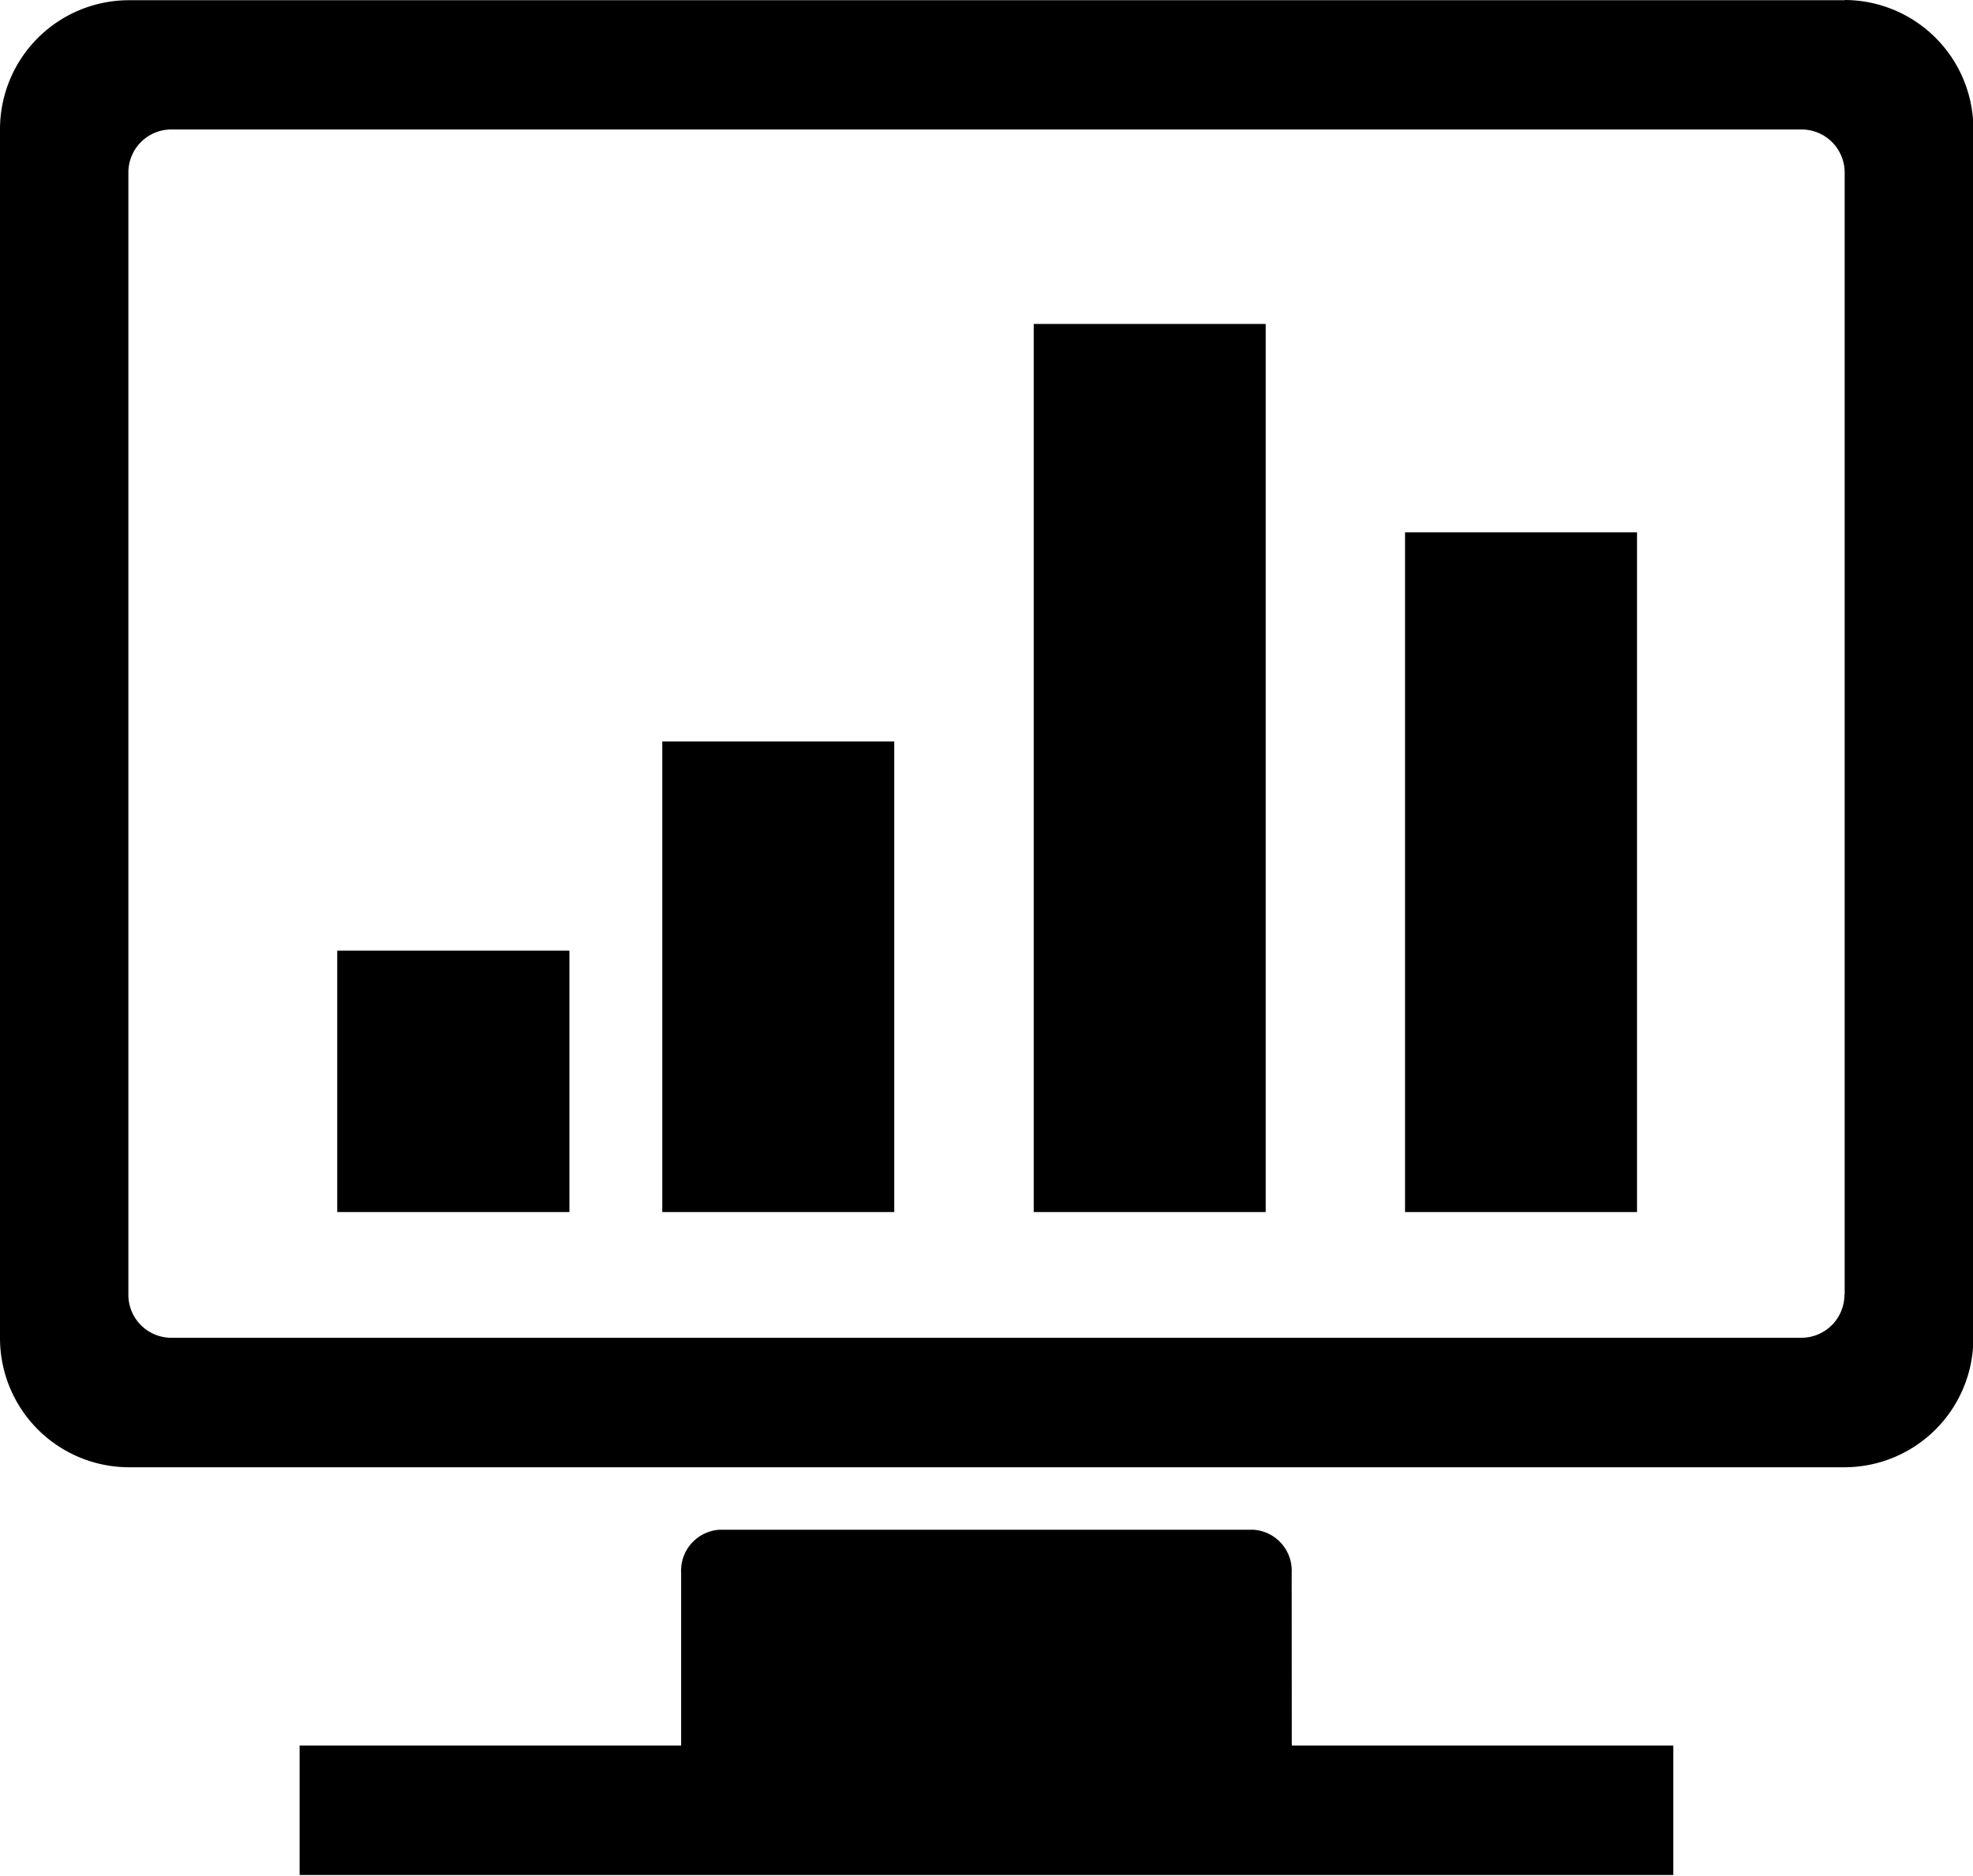 <?xml version="1.0" standalone="no"?><!DOCTYPE svg PUBLIC "-//W3C//DTD SVG 1.1//EN" "http://www.w3.org/Graphics/SVG/1.1/DTD/svg11.dtd"><svg t="1551335014872" class="icon" style="" viewBox="0 0 1077 1024" version="1.1" xmlns="http://www.w3.org/2000/svg" p-id="6829" xmlns:xlink="http://www.w3.org/1999/xlink" width="262.939" height="250"><defs><style type="text/css"></style></defs><path d="M705.088 858.59a22.382 22.382 0 0 0-20.826-23.579h-291.622a22.382 22.382 0 0 0-20.826 23.579v94.195h-208.259v70.676h749.852v-70.676h-208.259z m301.736-858.47h-936.806a70.437 70.437 0 0 0-70.018 70.617v659.547a70.497 70.497 0 0 0 70.018 70.617h937.166a70.437 70.437 0 0 0 70.018-70.617v-659.666a70.437 70.437 0 0 0-70.018-70.617z m0 706.585a23.519 23.519 0 0 1-23.459 23.519h-889.888a23.459 23.459 0 0 1-23.399-23.519v-612.509a23.459 23.459 0 0 1 23.399-23.519h890.008a23.519 23.519 0 0 1 23.459 23.519v612.389z m-239.917-45.123h126.691v-371.036h-126.631v371.036z m-202.753 0h126.751v-484.741h-126.631v484.741z m-380.073 0h126.751v-142.669h-126.751v142.669z m177.379 0h126.691v-256.853h-126.631v256.853z" p-id="6830"></path></svg>